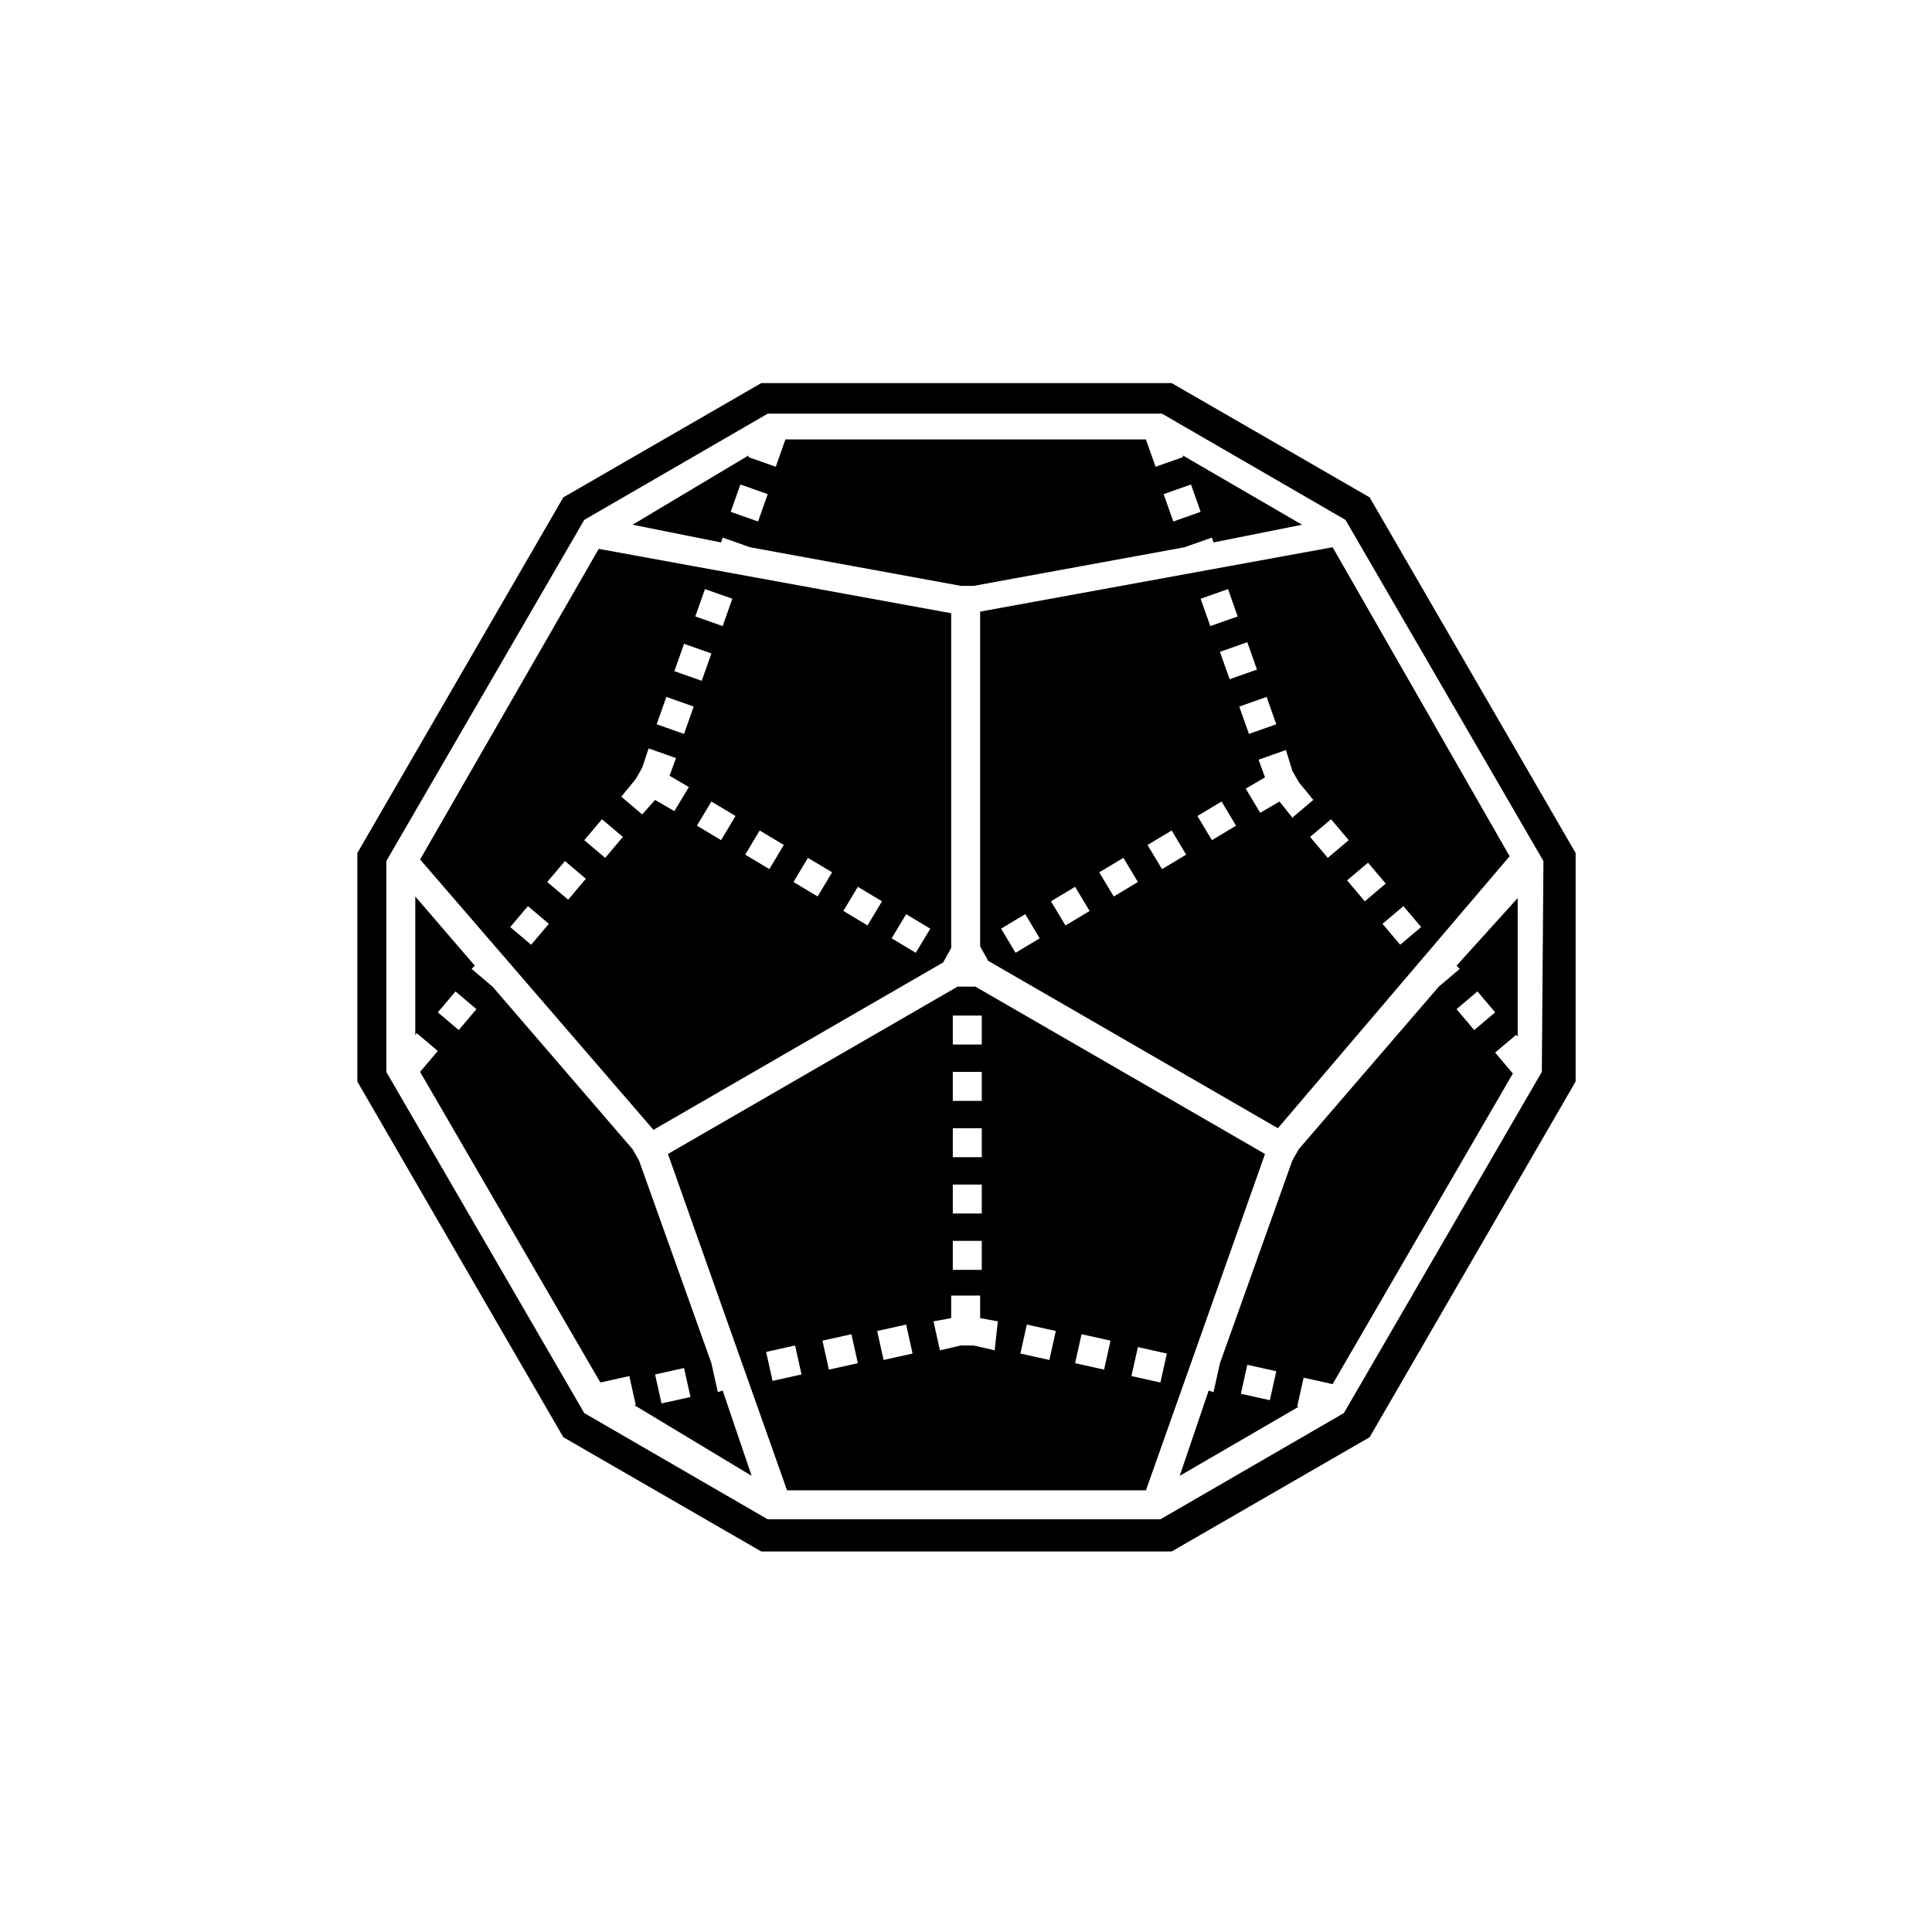 <?xml version="1.0" encoding="UTF-8" standalone="no"?>
<!DOCTYPE svg PUBLIC "-//W3C//DTD SVG 1.1//EN" "http://www.w3.org/Graphics/SVG/1.1/DTD/svg11.dtd">
<svg width="100%" height="100%" viewBox="0 0 1200 1200" version="1.1" xmlns="http://www.w3.org/2000/svg" xmlns:xlink="http://www.w3.org/1999/xlink" xml:space="preserve" xmlns:serif="http://www.serif.com/" style="fill-rule:evenodd;clip-rule:evenodd;stroke-linejoin:round;stroke-miterlimit:2;">
    <g transform="matrix(0.833,0,0,0.833,100,100)">
        <path d="M351.6,271.2L417.6,284.399L418.799,280.797L439.197,287.997L596.397,316.798L605.999,316.798L763.199,287.997L783.597,280.797L784.796,284.399L850.796,271.2L761.995,219.598L761.995,220.797L741.597,227.996L734.398,207.598L465.598,207.598L458.399,227.996L438.001,220.797L438.001,219.598L351.6,271.2ZM768,241.2L775.199,261.598L754.801,268.797L747.602,248.399L768,241.2ZM452.4,248.399L445.201,268.797L424.803,261.598L432.002,241.2L452.4,248.399Z" style="fill-rule:nonzero;"/>
        <path d="M440.4,980.4L418.798,916.798L415.196,917.997L410.396,896.395L356.396,745.195L351.595,736.797L247.195,615.597L231.593,602.398L233.991,599.999L189.593,548.397L189.593,651.597L190.792,650.398L206.394,663.597L193.195,679.199L327.595,910.799L349.197,905.998L353.998,927.6L352.799,927.6L440.4,980.4ZM390.002,900.002L394.803,921.604L373.201,926.405L368.4,904.803L390.002,900.002ZM222.002,648.002L206.4,634.803L219.599,619.201L235.201,632.4L222.002,648.002Z" style="fill-rule:nonzero;"/>
        <path d="M966,600L968.398,602.398L952.796,615.597L848.396,736.797L843.596,745.196L789.596,896.396L784.795,917.998L781.193,916.799L759.591,980.401L848.392,928.799L847.193,928.799L851.994,907.197L873.596,911.997L1008,680.397L994.797,664.795L1010.4,651.596L1011.6,652.796L1011.6,549.596L966,600ZM826.8,924L805.198,919.199L809.999,897.597L831.601,902.398L826.8,924ZM979.2,648L966.001,632.398L981.603,619.199L994.802,634.801L979.2,648Z" style="fill-rule:nonzero;"/>
        <path d="M873.6,288L610.8,336L610.8,585.6L616.8,596.401L832.8,721.201L1005.6,518.401L873.6,288ZM817.198,379.199L796.8,386.398L789.601,366L809.999,358.801L817.198,379.199ZM795.6,319.199L802.799,339.597L782.401,346.796L775.202,326.398L795.6,319.199ZM637.2,590.399L626.399,572.399L644.399,561.598L655.2,579.598L637.2,590.399ZM674.399,570.001L663.598,552.001L681.598,541.2L692.399,559.2L674.399,570.001ZM710.399,548.399L699.598,530.399L717.598,519.598L728.399,537.598L710.399,548.399ZM746.399,528.001L735.598,510.001L753.598,499.2L764.399,517.2L746.399,528.001ZM783.602,506.399L772.801,488.399L790.801,477.598L801.602,495.598L783.602,506.399ZM824.399,399.599L831.598,419.997L811.2,427.196L804.001,406.798L824.399,399.599ZM834.001,477.599L819.603,485.997L808.802,467.997L823.2,459.599L818.399,446.4L838.797,439.201L843.598,454.803L848.398,463.201L859.199,476.4L843.597,489.599L834.001,477.599ZM856.802,503.997L872.404,490.798L885.603,506.4L870.001,519.599L856.802,503.997ZM884.4,536.395L900.002,523.196L913.201,538.798L897.599,551.997L884.4,536.395ZM910.802,568.797L926.404,555.598L939.603,571.2L924.001,584.399L910.802,568.797Z" style="fill-rule:nonzero;"/>
        <path d="M823.2,740.4L607.2,615.6L594.001,615.6L378.001,740.4L466.802,991.2L734.402,991.2L823.2,740.4ZM728.399,884.4L750.001,889.201L745.2,910.803L723.598,906.002L728.399,884.4ZM590.399,637.2L612.001,637.2L612.001,658.802L590.399,658.802L590.399,637.2ZM590.399,679.2L612.001,679.2L612.001,700.802L590.399,700.802L590.399,679.2ZM590.399,721.2L612.001,721.2L612.001,742.802L590.399,742.802L590.399,721.2ZM590.399,763.2L612.001,763.2L612.001,784.802L590.399,784.802L590.399,763.2ZM590.399,805.2L612.001,805.2L612.001,826.802L590.399,826.802L590.399,805.2ZM455.999,909.6L451.198,887.998L472.8,883.197L477.601,904.799L455.999,909.6ZM497.999,901.198L493.198,879.596L514.8,874.795L519.601,896.397L497.999,901.198ZM538.8,893.999L533.999,872.397L555.601,867.596L560.402,889.198L538.8,893.999ZM621.601,886.799L605.999,883.198L596.397,883.198L580.795,886.799L575.995,865.197L589.194,862.799L589.194,845.998L610.796,845.998L610.796,862.799L623.995,865.197L621.601,886.799ZM662.398,893.999L640.796,889.198L645.597,867.596L667.199,872.397L662.398,893.999ZM703.199,901.198L681.597,896.397L686.398,874.795L708,879.596L703.199,901.198Z" style="fill-rule:nonzero;"/>
        <path d="M367.2,722.4L583.2,597.6L589.2,586.799L589.2,337.199L326.4,289.199L193.2,520.799L367.2,722.4ZM555.6,561.6L573.6,572.401L562.799,590.401L544.799,579.6L555.6,561.6ZM519.6,541.198L537.6,551.999L526.799,569.999L508.799,559.198L519.6,541.198ZM482.397,519.6L500.397,530.401L489.596,548.401L471.596,537.6L482.397,519.6ZM446.397,499.198L464.397,509.999L453.596,527.999L435.596,517.198L446.397,499.198ZM417.6,506.397L399.6,495.596L410.401,477.596L428.401,488.397L417.6,506.397ZM405.6,319.197L425.998,326.396L418.799,346.794L398.401,339.595L405.6,319.197ZM389.998,359.998L410.396,367.197L403.197,387.595L382.799,380.396L389.998,359.998ZM376.799,399.6L397.197,406.799L389.998,427.197L369.6,419.998L376.799,399.6ZM363.6,437.998L383.998,445.197L379.197,458.396L393.595,466.795L382.794,484.795L368.396,476.396L358.795,487.197L343.193,473.998L353.994,460.799L358.794,452.401L363.6,437.998ZM328.799,490.799L344.401,503.998L331.202,519.6L315.6,506.401L328.799,490.799ZM301.197,521.998L316.799,535.197L303.6,550.799L287.998,537.6L301.197,521.998ZM289.197,568.799L275.998,584.401L260.396,571.202L273.595,555.6L289.197,568.799Z" style="fill-rule:nonzero;"/>
        <path d="M901.2,250.8L753.6,165.601L447.6,165.601L300,250.8L146.4,516L146.4,686.4L300,951.6L447.6,1036.8L753.6,1036.8L901.2,951.6L1054.8,686.4L1054.8,516L901.2,250.8ZM1029.6,679.2L882,933.6L745.2,1012.8L452.4,1012.8L315.6,933.6L168,679.2L168,522L315.6,267.6L452.4,188.401L746.4,188.401L883.2,267.6L1030.8,522L1029.6,679.2Z" style="fill-rule:nonzero;"/>
    </g>
</svg>
